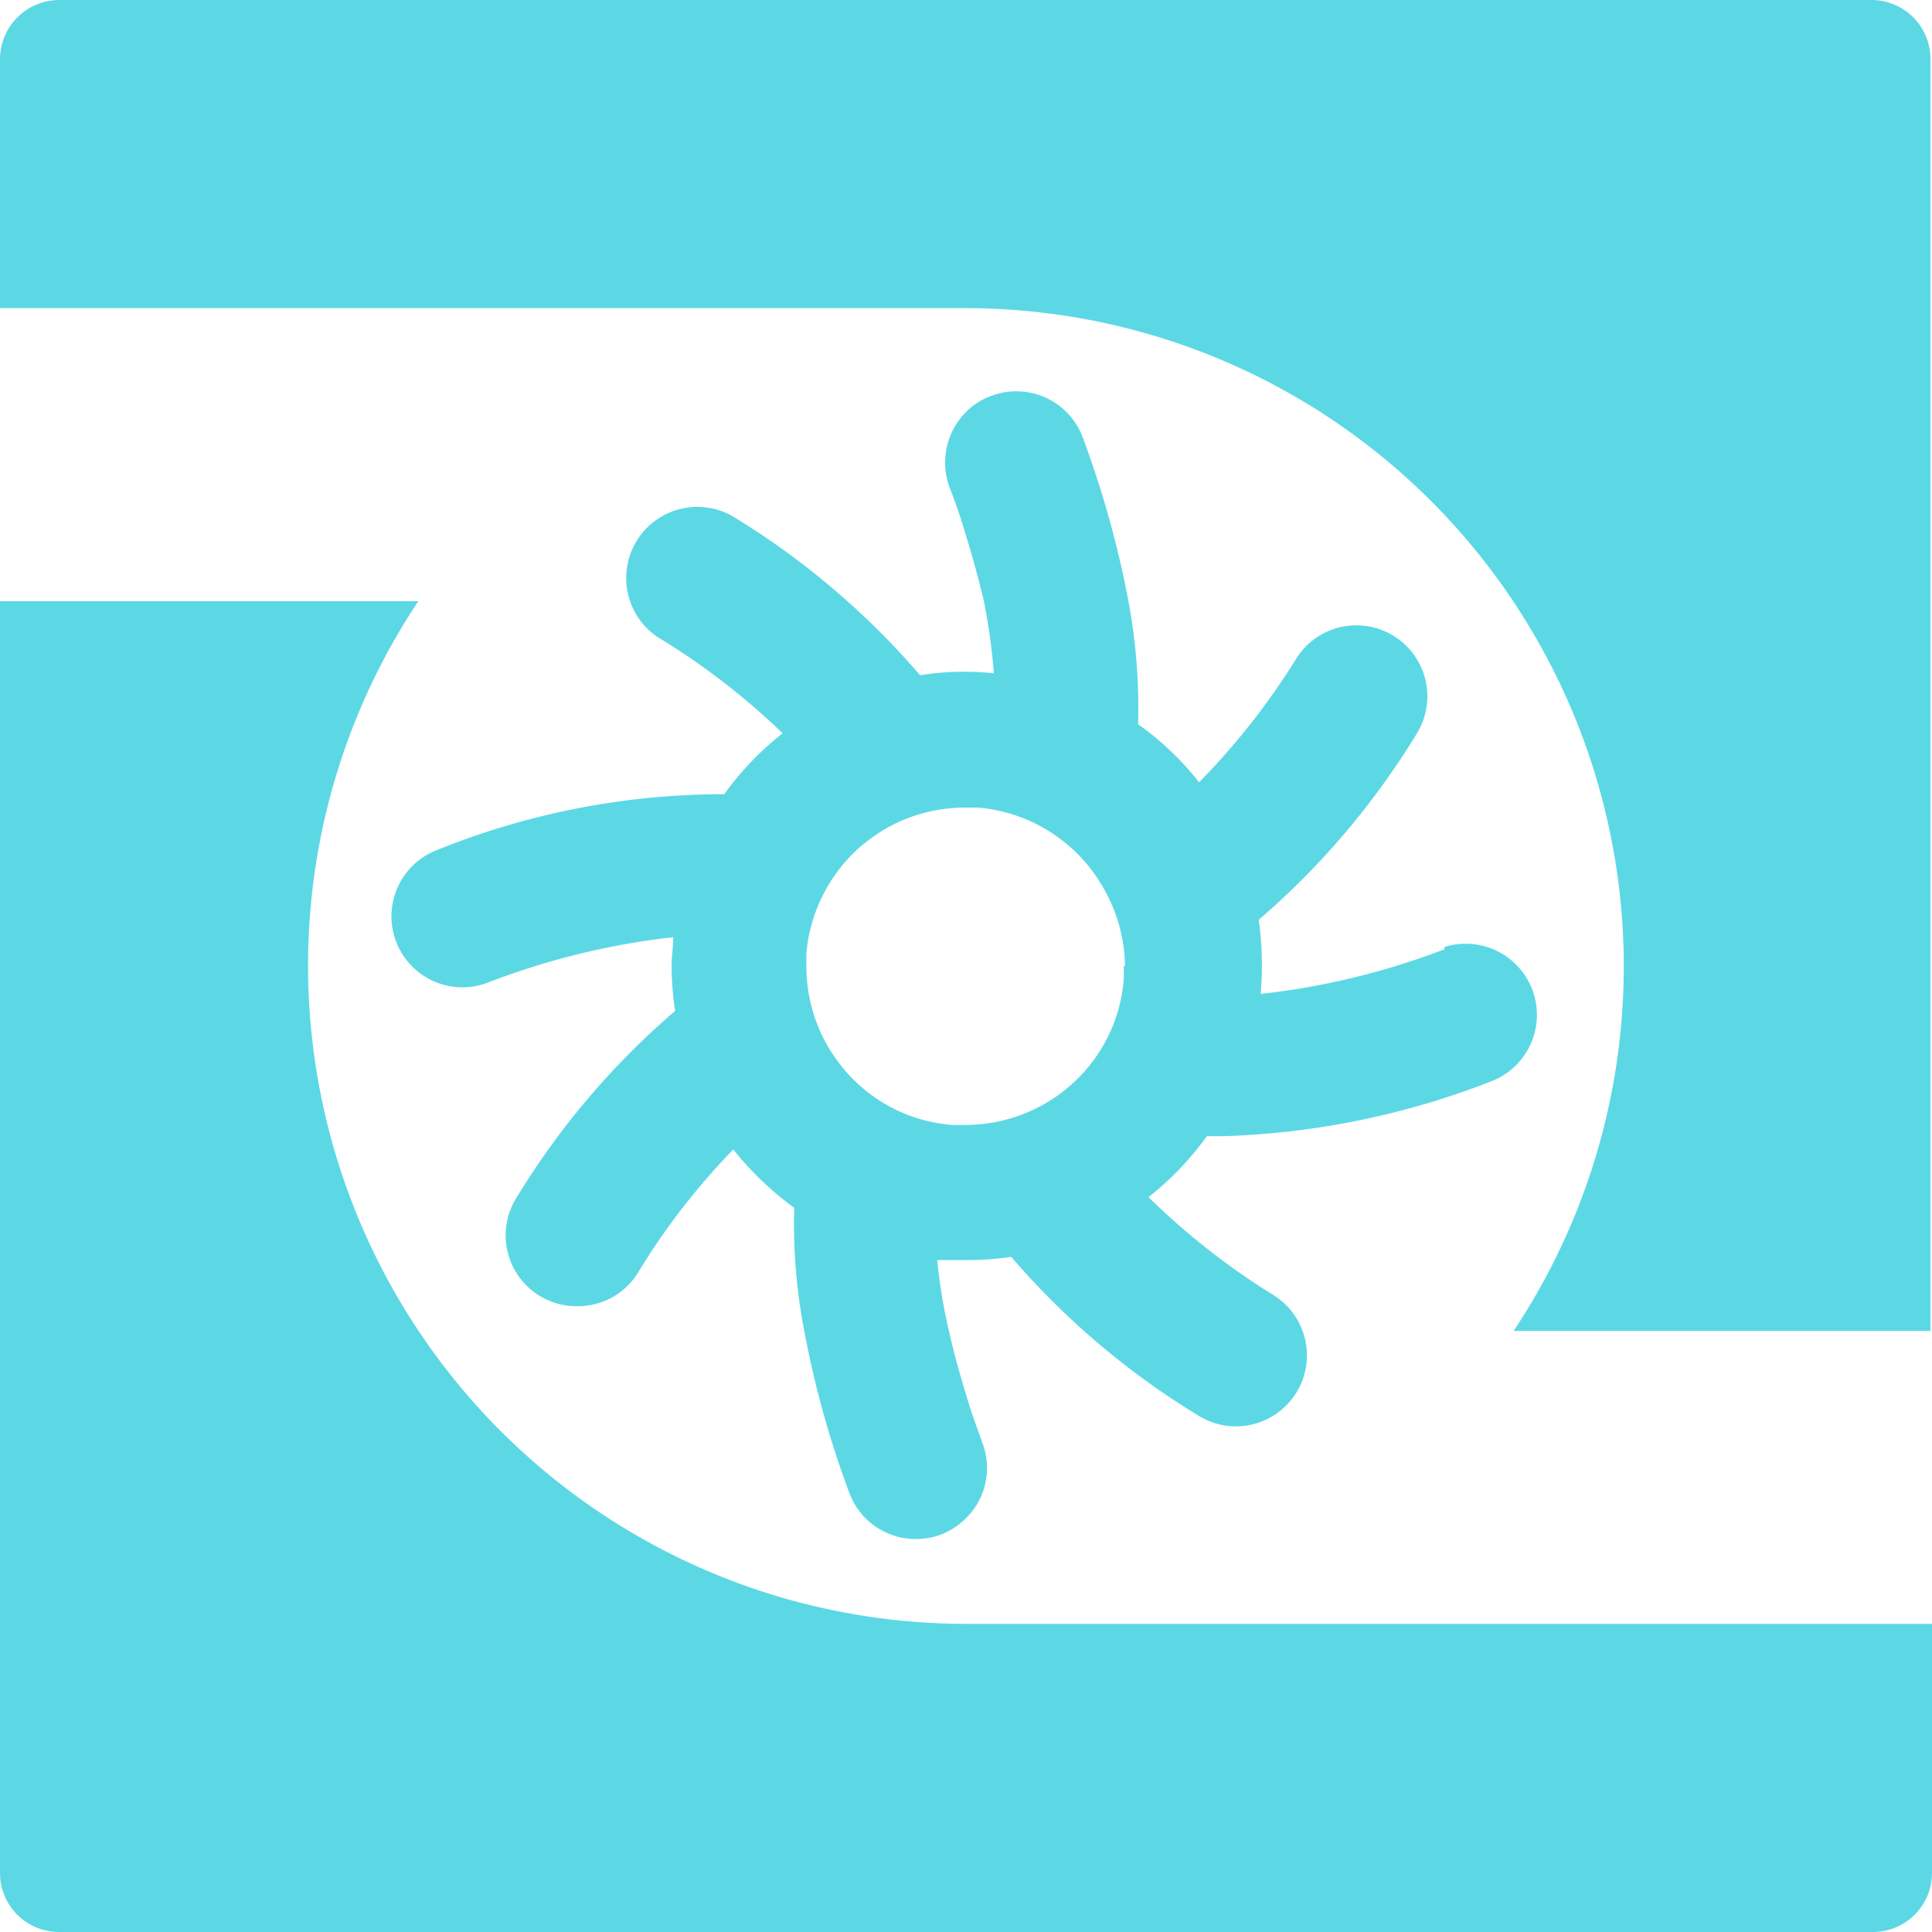 <svg role="img" viewBox="0 0 24 24" xmlns="http://www.w3.org/2000/svg"><style>path { fill: #5CD8E5; }</style><title>Turbo</title><path d="M23.267.0H.737A.737.737.0 000 .737v3.091h12a8.177 8.177.0 016.803 12.705h5.178V.737A.733.733.0 0023.267.0zM3.827 12a8.153 8.153.0 011.37-4.532H0v15.8A.733.733.0 00.737 24h22.53A.733.733.0 0024 23.267v-3.095H12A8.173 8.173.0 013.827 12zM17.942 11.793a9.212 9.212.0 01-2.282.554 3.983 3.983.0 00-.024-.92 9.742 9.742.0 001.964-2.314.882.882.0 00-1.49-.944 8.762 8.762.0 01-1.215 1.549 3.612 3.612.0 00-.757-.721 7.265 7.265.0 00-.123-1.545 12.434 12.434.0 00-.562-2.011.88.88.0 00-1.131-.526A.84.84.0 0012 5.118a.888.888.0 00-.207.928c.08.211.147.398.207.609.088.283.159.55.219.797a7.523 7.523.0 01.127.912 3.433 3.433.0 00-.916.024A9.766 9.766.0 009.113 6.42.884.884.0 008.169 7.914a8.79 8.79.0 011.553 1.195 3.724 3.724.0 00-.725.757 9.499 9.499.0 00-3.557.689.882.882.0 00.605 1.657 9.272 9.272.0 012.318-.57c0 .119-.02.239-.02.358a3.676 3.676.0 00.044.558 9.662 9.662.0 00-1.967 2.314.88.88.0 00.745 1.354.876.876.0 00.749-.398 8.603 8.603.0 011.195-1.549 3.955 3.955.0 00.757.725 7.018 7.018.0 00.127 1.541 12.036 12.036.0 00.562 2.011.876.876.0 00.824.562.896.896.0 00.303-.052.92.92.0 00.319-.207.876.876.0 00.207-.924c-.076-.215-.147-.398-.207-.613-.088-.283-.159-.546-.215-.797a6.603 6.603.0 01-.143-.872H12a3.728 3.728.0 00.562-.04 9.714 9.714.0 002.31 1.963.882.882.0 10.944-1.49 8.897 8.897.0 01-1.549-1.215 3.736 3.736.0 00.725-.757h.203a9.957 9.957.0 003.349-.689.884.884.0 00-.601-1.661zM13.96 12v.159a1.952 1.952.0 01-.693 1.35 1.796 1.796.0 01-.243.175 1.991 1.991.0 01-1.032.291h-.159a1.952 1.952.0 01-1.346-.689 2.306 2.306.0 01-.179-.247 1.991 1.991.0 01-.291-1.032v-.159a1.868 1.868.0 01.048-.299 1.991 1.991.0 01.641-1.047 2.788 2.788.0 01.247-.179 1.991 1.991.0 011.032-.291h.159a1.916 1.916.0 01.303.048 1.991 1.991.0 011.047.645 1.796 1.796.0 01.175.243A1.991 1.991.0 0113.975 12z"/></svg>
